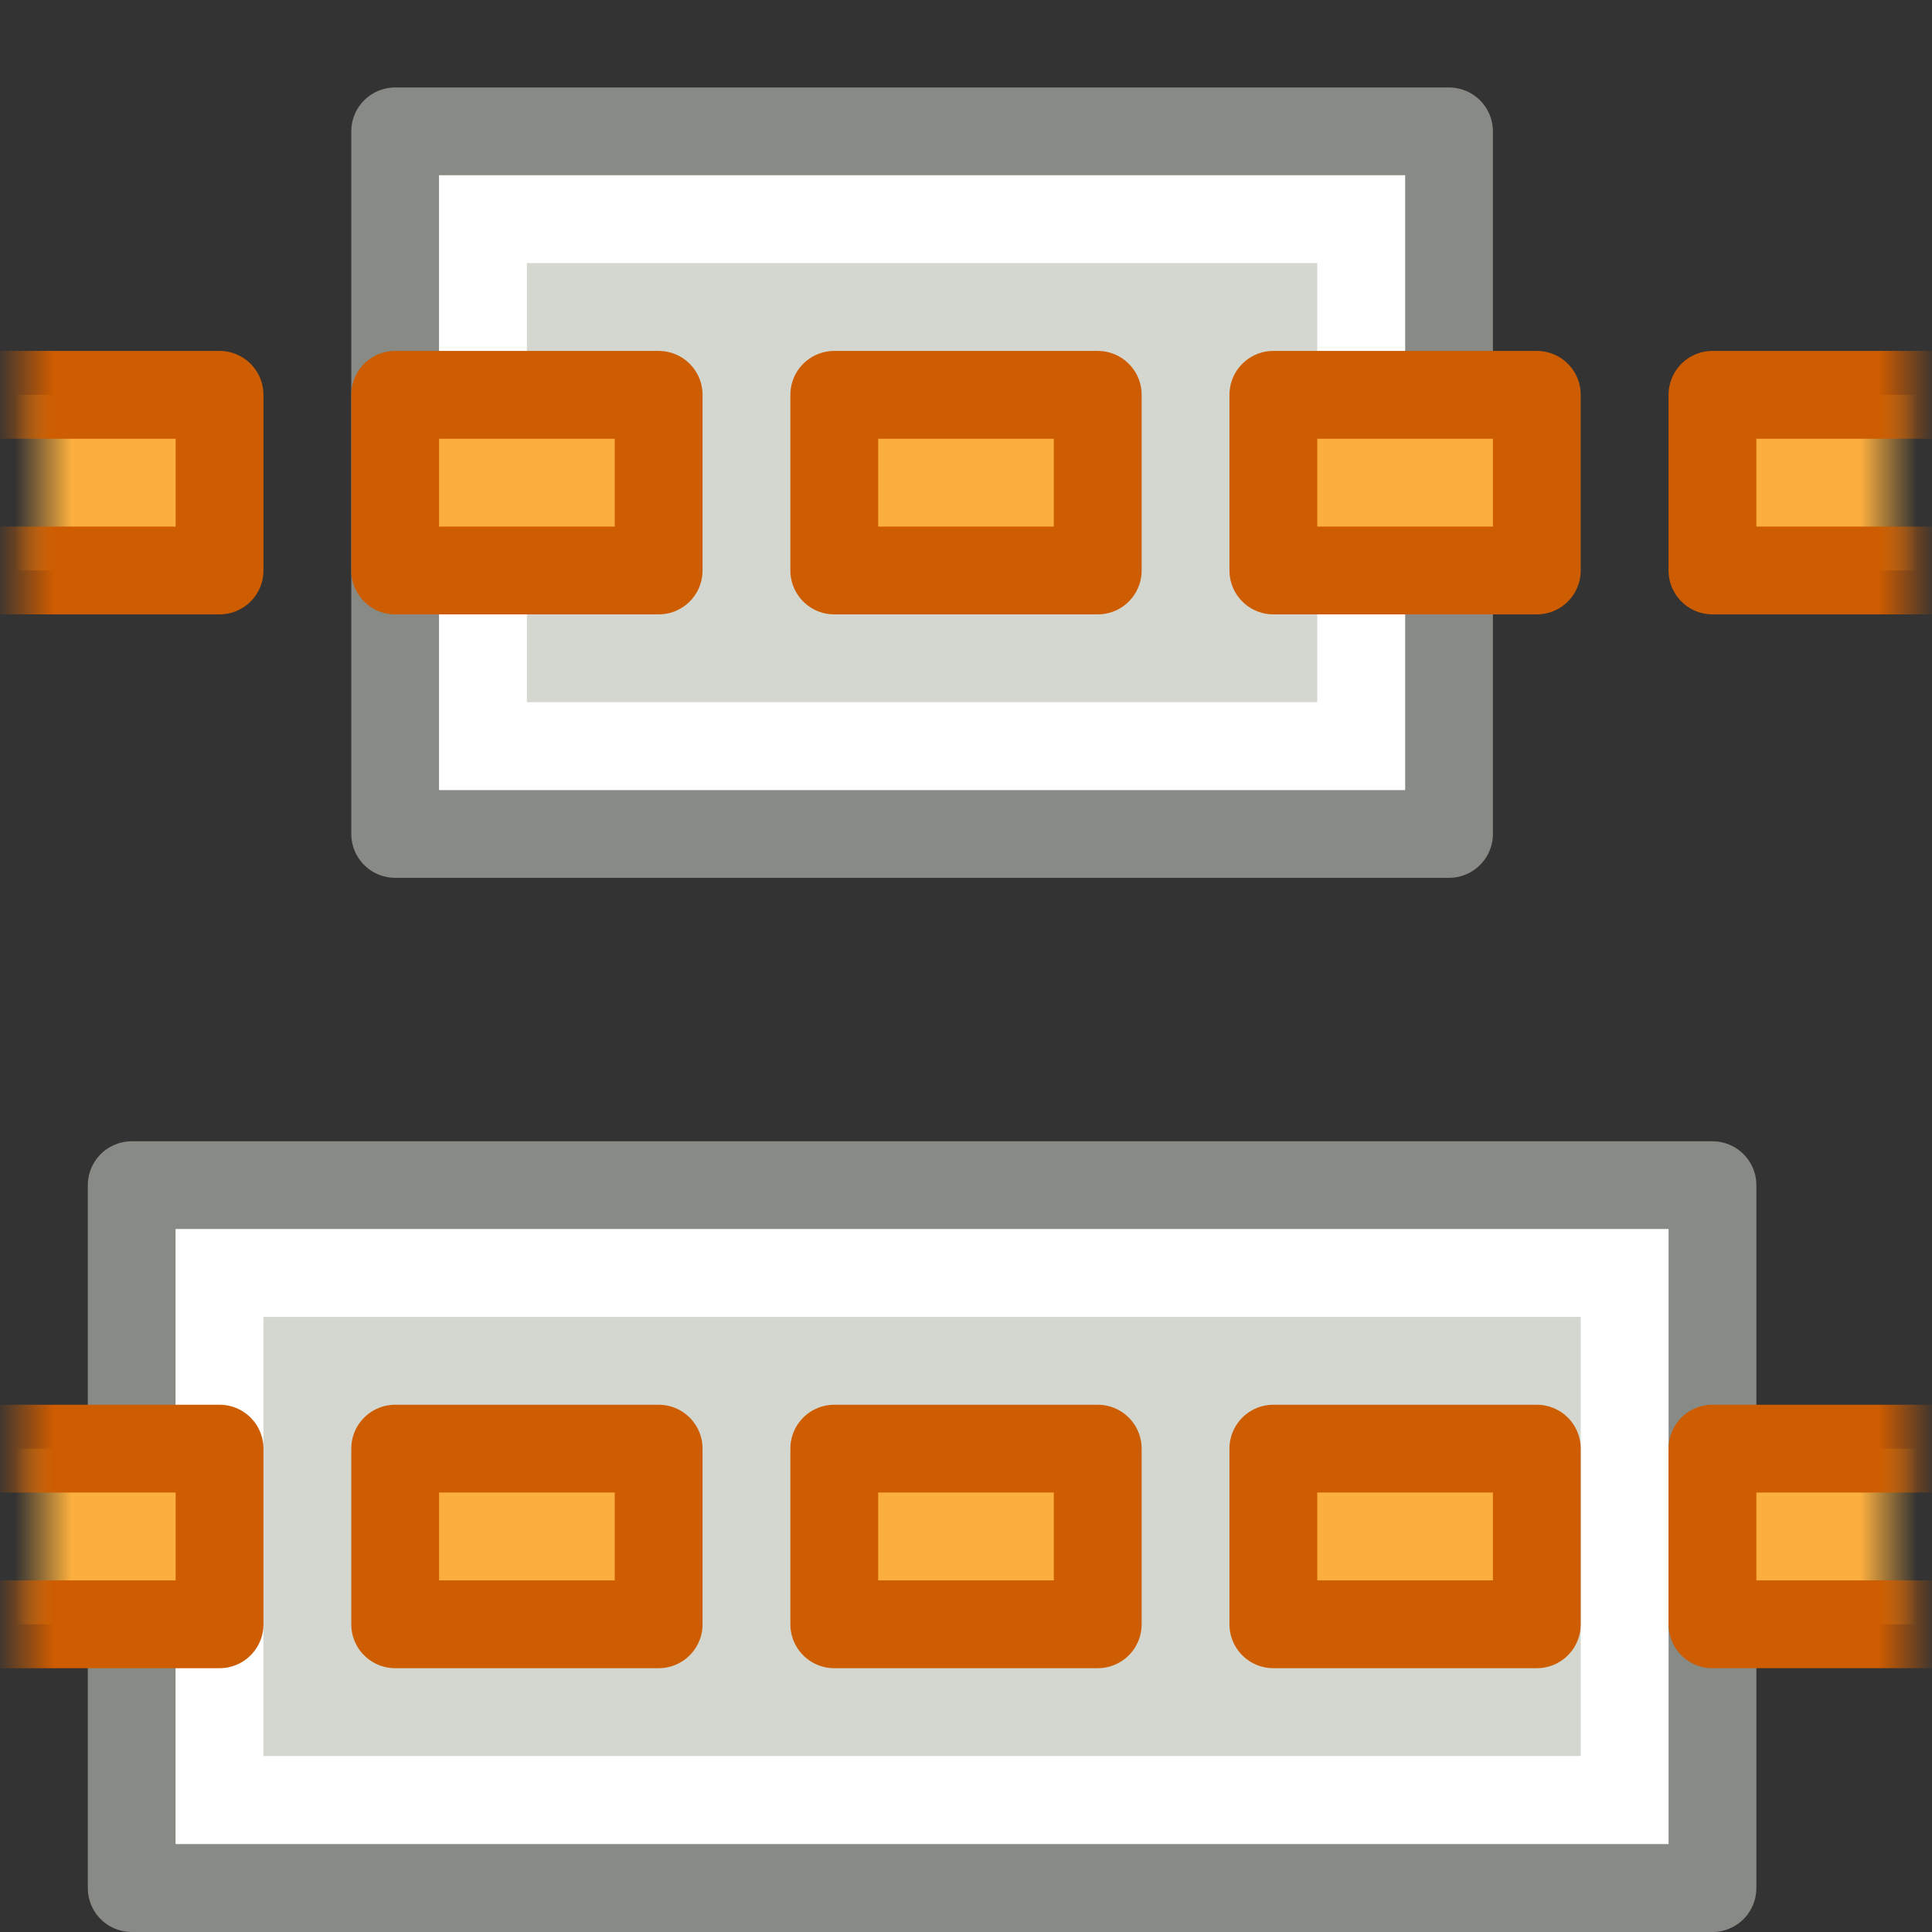 <?xml version="1.0" encoding="UTF-8" standalone="no"?>
<!-- Created with Inkscape (http://www.inkscape.org/) -->

<svg
   xmlns:dc="http://purl.org/dc/elements/1.1/"
   xmlns:cc="http://creativecommons.org/ns#"
   xmlns:rdf="http://www.w3.org/1999/02/22-rdf-syntax-ns#"
   xmlns:svg="http://www.w3.org/2000/svg"
   xmlns="http://www.w3.org/2000/svg"
   xmlns:xlink="http://www.w3.org/1999/xlink"
   version="1.0"
   width="22"
   height="22"
   id="svg11785">
  <rect width="100%" height="100%" fill="#333333" stroke="none"/>
  <defs
     id="defs11787">
    <linearGradient
       x1="187.609"
       y1="489.359"
       x2="186.937"
       y2="489.359"
       id="linearGradient7448"
       xlink:href="#linearGradient2968"
       gradientUnits="userSpaceOnUse"
       gradientTransform="translate(-396,-981)" />
    <linearGradient
       x1="187.816"
       y1="489.547"
       x2="187.172"
       y2="489.547"
       id="linearGradient7446"
       xlink:href="#linearGradient2974"
       gradientUnits="userSpaceOnUse"
       gradientTransform="translate(-396,-981)" />
    <linearGradient
       x1="187.609"
       y1="489.359"
       x2="186.937"
       y2="489.359"
       id="linearGradient7444"
       xlink:href="#linearGradient2986"
       gradientUnits="userSpaceOnUse" />
    <linearGradient
       x1="187.816"
       y1="489.547"
       x2="187.172"
       y2="489.547"
       id="linearGradient7442"
       xlink:href="#linearGradient2980"
       gradientUnits="userSpaceOnUse" />
    <linearGradient
       id="linearGradient2968">
      <stop
         id="stop2970"
         style="stop-color:#ce5c00;stop-opacity:1"
         offset="0" />
      <stop
         id="stop2972"
         style="stop-color:#ce5c00;stop-opacity:0"
         offset="1" />
    </linearGradient>
    <linearGradient
       x1="187.609"
       y1="489.359"
       x2="186.937"
       y2="489.359"
       id="linearGradient7440"
       xlink:href="#linearGradient2968"
       gradientUnits="userSpaceOnUse"
       gradientTransform="translate(-396,-981)" />
    <linearGradient
       id="linearGradient2974">
      <stop
         id="stop2976"
         style="stop-color:#fcaf3e;stop-opacity:1"
         offset="0" />
      <stop
         id="stop2978"
         style="stop-color:#fcaf3e;stop-opacity:0"
         offset="1" />
    </linearGradient>
    <linearGradient
       x1="187.816"
       y1="489.547"
       x2="187.172"
       y2="489.547"
       id="linearGradient7438"
       xlink:href="#linearGradient2974"
       gradientUnits="userSpaceOnUse"
       gradientTransform="translate(-396,-981)" />
    <linearGradient
       id="linearGradient2986">
      <stop
         id="stop2988"
         style="stop-color:#ce5c00;stop-opacity:1"
         offset="0" />
      <stop
         id="stop2990"
         style="stop-color:#ce5c00;stop-opacity:0"
         offset="1" />
    </linearGradient>
    <linearGradient
       x1="187.609"
       y1="489.359"
       x2="186.937"
       y2="489.359"
       id="linearGradient7436"
       xlink:href="#linearGradient2986"
       gradientUnits="userSpaceOnUse" />
    <linearGradient
       id="linearGradient2980">
      <stop
         id="stop2982"
         style="stop-color:#fcaf3e;stop-opacity:1"
         offset="0" />
      <stop
         id="stop2984"
         style="stop-color:#fcaf3e;stop-opacity:0"
         offset="1" />
    </linearGradient>
    <linearGradient
       x1="187.816"
       y1="489.547"
       x2="187.172"
       y2="489.547"
       id="linearGradient7434"
       xlink:href="#linearGradient2980"
       gradientUnits="userSpaceOnUse" />
  </defs>
  <g
     id="layer1">
    <g
       transform="matrix(0,-1,1,0,70,51.996)"
       id="g7396"
       style="display:inline">
      <g
         transform="translate(-99,-540)"
         id="g7398">
        <rect
           width="18"
           height="8.004"
           x="-489.5"
           y="129.496"
           transform="matrix(0,-1,1,0,0,0)"
           id="rect7400"
           style="color:#000000;fill:#d3d7cf;fill-opacity:1;fill-rule:evenodd;stroke:#888a85;stroke-width:1;stroke-linecap:butt;stroke-linejoin:round;stroke-miterlimit:0;stroke-opacity:1;stroke-dasharray:none;stroke-dashoffset:0;marker:none;display:inline" />
        <rect
           width="16"
           height="6"
           rx="0"
           ry="0"
           x="-488.5"
           y="130.5"
           transform="matrix(0,-1,1,0,0,0)"
           id="rect7402"
           style="color:#000000;fill:none;stroke:#ffffff;stroke-width:1;stroke-linecap:round;stroke-linejoin:miter;stroke-miterlimit:2;stroke-opacity:1;stroke-dasharray:none;stroke-dashoffset:0;marker:none;display:inline" />
      </g>
      <g
         transform="translate(30,-70)"
         id="g7404">
        <rect
           width="12"
           height="8"
           x="-16.5"
           y="12.5"
           transform="matrix(0,-1,1,0,0,0)"
           id="rect7406"
           style="fill:#d3d7cf;fill-opacity:1;stroke:#888a85;stroke-width:1;stroke-linecap:butt;stroke-linejoin:round;stroke-miterlimit:3;stroke-opacity:1;stroke-dasharray:none;stroke-dashoffset:0" />
        <rect
           width="10"
           height="6"
           rx="0"
           ry="0"
           x="-15.5"
           y="13.5"
           transform="matrix(0,-1,1,0,0,0)"
           id="rect7408"
           style="fill:none;stroke:#ffffff;stroke-width:1;stroke-linecap:butt;stroke-linejoin:miter;stroke-miterlimit:3;stroke-opacity:1;stroke-dasharray:none;stroke-dashoffset:0" />
      </g>
      <g
         transform="matrix(0,1,-1,0,525,-257)"
         id="g7410">
        <rect
           width="3"
           height="2"
           x="186.5"
           y="489.5"
           id="rect7412"
           style="fill:url(#linearGradient7434);fill-opacity:1;stroke:url(#linearGradient7436);stroke-width:1;stroke-linecap:butt;stroke-linejoin:round;stroke-miterlimit:0;stroke-opacity:1;stroke-dasharray:none;stroke-dashoffset:0" />
        <rect
           width="3"
           height="2"
           x="191.5"
           y="489.5"
           id="rect7414"
           style="fill:#fcaf3e;fill-opacity:1;stroke:#ce5c00;stroke-width:1;stroke-linecap:butt;stroke-linejoin:round;stroke-miterlimit:0;stroke-opacity:1;stroke-dasharray:none;stroke-dashoffset:0" />
        <rect
           width="3"
           height="2"
           x="196.5"
           y="489.5"
           id="rect7416"
           style="fill:#fcaf3e;fill-opacity:1;stroke:#ce5c00;stroke-width:1;stroke-linecap:butt;stroke-linejoin:round;stroke-miterlimit:0;stroke-opacity:1;stroke-dasharray:none;stroke-dashoffset:0" />
        <rect
           width="3"
           height="2"
           x="201.5"
           y="489.5"
           id="rect7418"
           style="fill:#fcaf3e;fill-opacity:1;stroke:#ce5c00;stroke-width:1;stroke-linecap:butt;stroke-linejoin:round;stroke-miterlimit:0;stroke-opacity:1;stroke-dasharray:none;stroke-dashoffset:0" />
        <rect
           width="3"
           height="2"
           x="-209.5"
           y="-491.5"
           transform="scale(-1,-1)"
           id="rect7420"
           style="fill:url(#linearGradient7438);fill-opacity:1;stroke:url(#linearGradient7440);stroke-width:1;stroke-linecap:butt;stroke-linejoin:round;stroke-miterlimit:0;stroke-opacity:1;stroke-dasharray:none;stroke-dashoffset:0" />
      </g>
      <g
         transform="matrix(0,1,-1,0,537,-257)"
         id="g7422">
        <rect
           width="3"
           height="2"
           x="186.5"
           y="489.5"
           id="rect7424"
           style="fill:url(#linearGradient7442);fill-opacity:1;stroke:url(#linearGradient7444);stroke-width:1;stroke-linecap:butt;stroke-linejoin:round;stroke-miterlimit:0;stroke-opacity:1;stroke-dasharray:none;stroke-dashoffset:0" />
        <rect
           width="3"
           height="2"
           x="191.5"
           y="489.5"
           id="rect7426"
           style="fill:#fcaf3e;fill-opacity:1;stroke:#ce5c00;stroke-width:1;stroke-linecap:butt;stroke-linejoin:round;stroke-miterlimit:0;stroke-opacity:1;stroke-dasharray:none;stroke-dashoffset:0" />
        <rect
           width="3"
           height="2"
           x="196.5"
           y="489.5"
           id="rect7428"
           style="fill:#fcaf3e;fill-opacity:1;stroke:#ce5c00;stroke-width:1;stroke-linecap:butt;stroke-linejoin:round;stroke-miterlimit:0;stroke-opacity:1;stroke-dasharray:none;stroke-dashoffset:0" />
        <rect
           width="3"
           height="2"
           x="201.5"
           y="489.5"
           id="rect7430"
           style="fill:#fcaf3e;fill-opacity:1;stroke:#ce5c00;stroke-width:1;stroke-linecap:butt;stroke-linejoin:round;stroke-miterlimit:0;stroke-opacity:1;stroke-dasharray:none;stroke-dashoffset:0" />
        <rect
           width="3"
           height="2"
           x="-209.5"
           y="-491.5"
           transform="scale(-1,-1)"
           id="rect7432"
           style="fill:url(#linearGradient7446);fill-opacity:1;stroke:url(#linearGradient7448);stroke-width:1;stroke-linecap:butt;stroke-linejoin:round;stroke-miterlimit:0;stroke-opacity:1;stroke-dasharray:none;stroke-dashoffset:0" />
      </g>
    </g>
  </g>
</svg>

